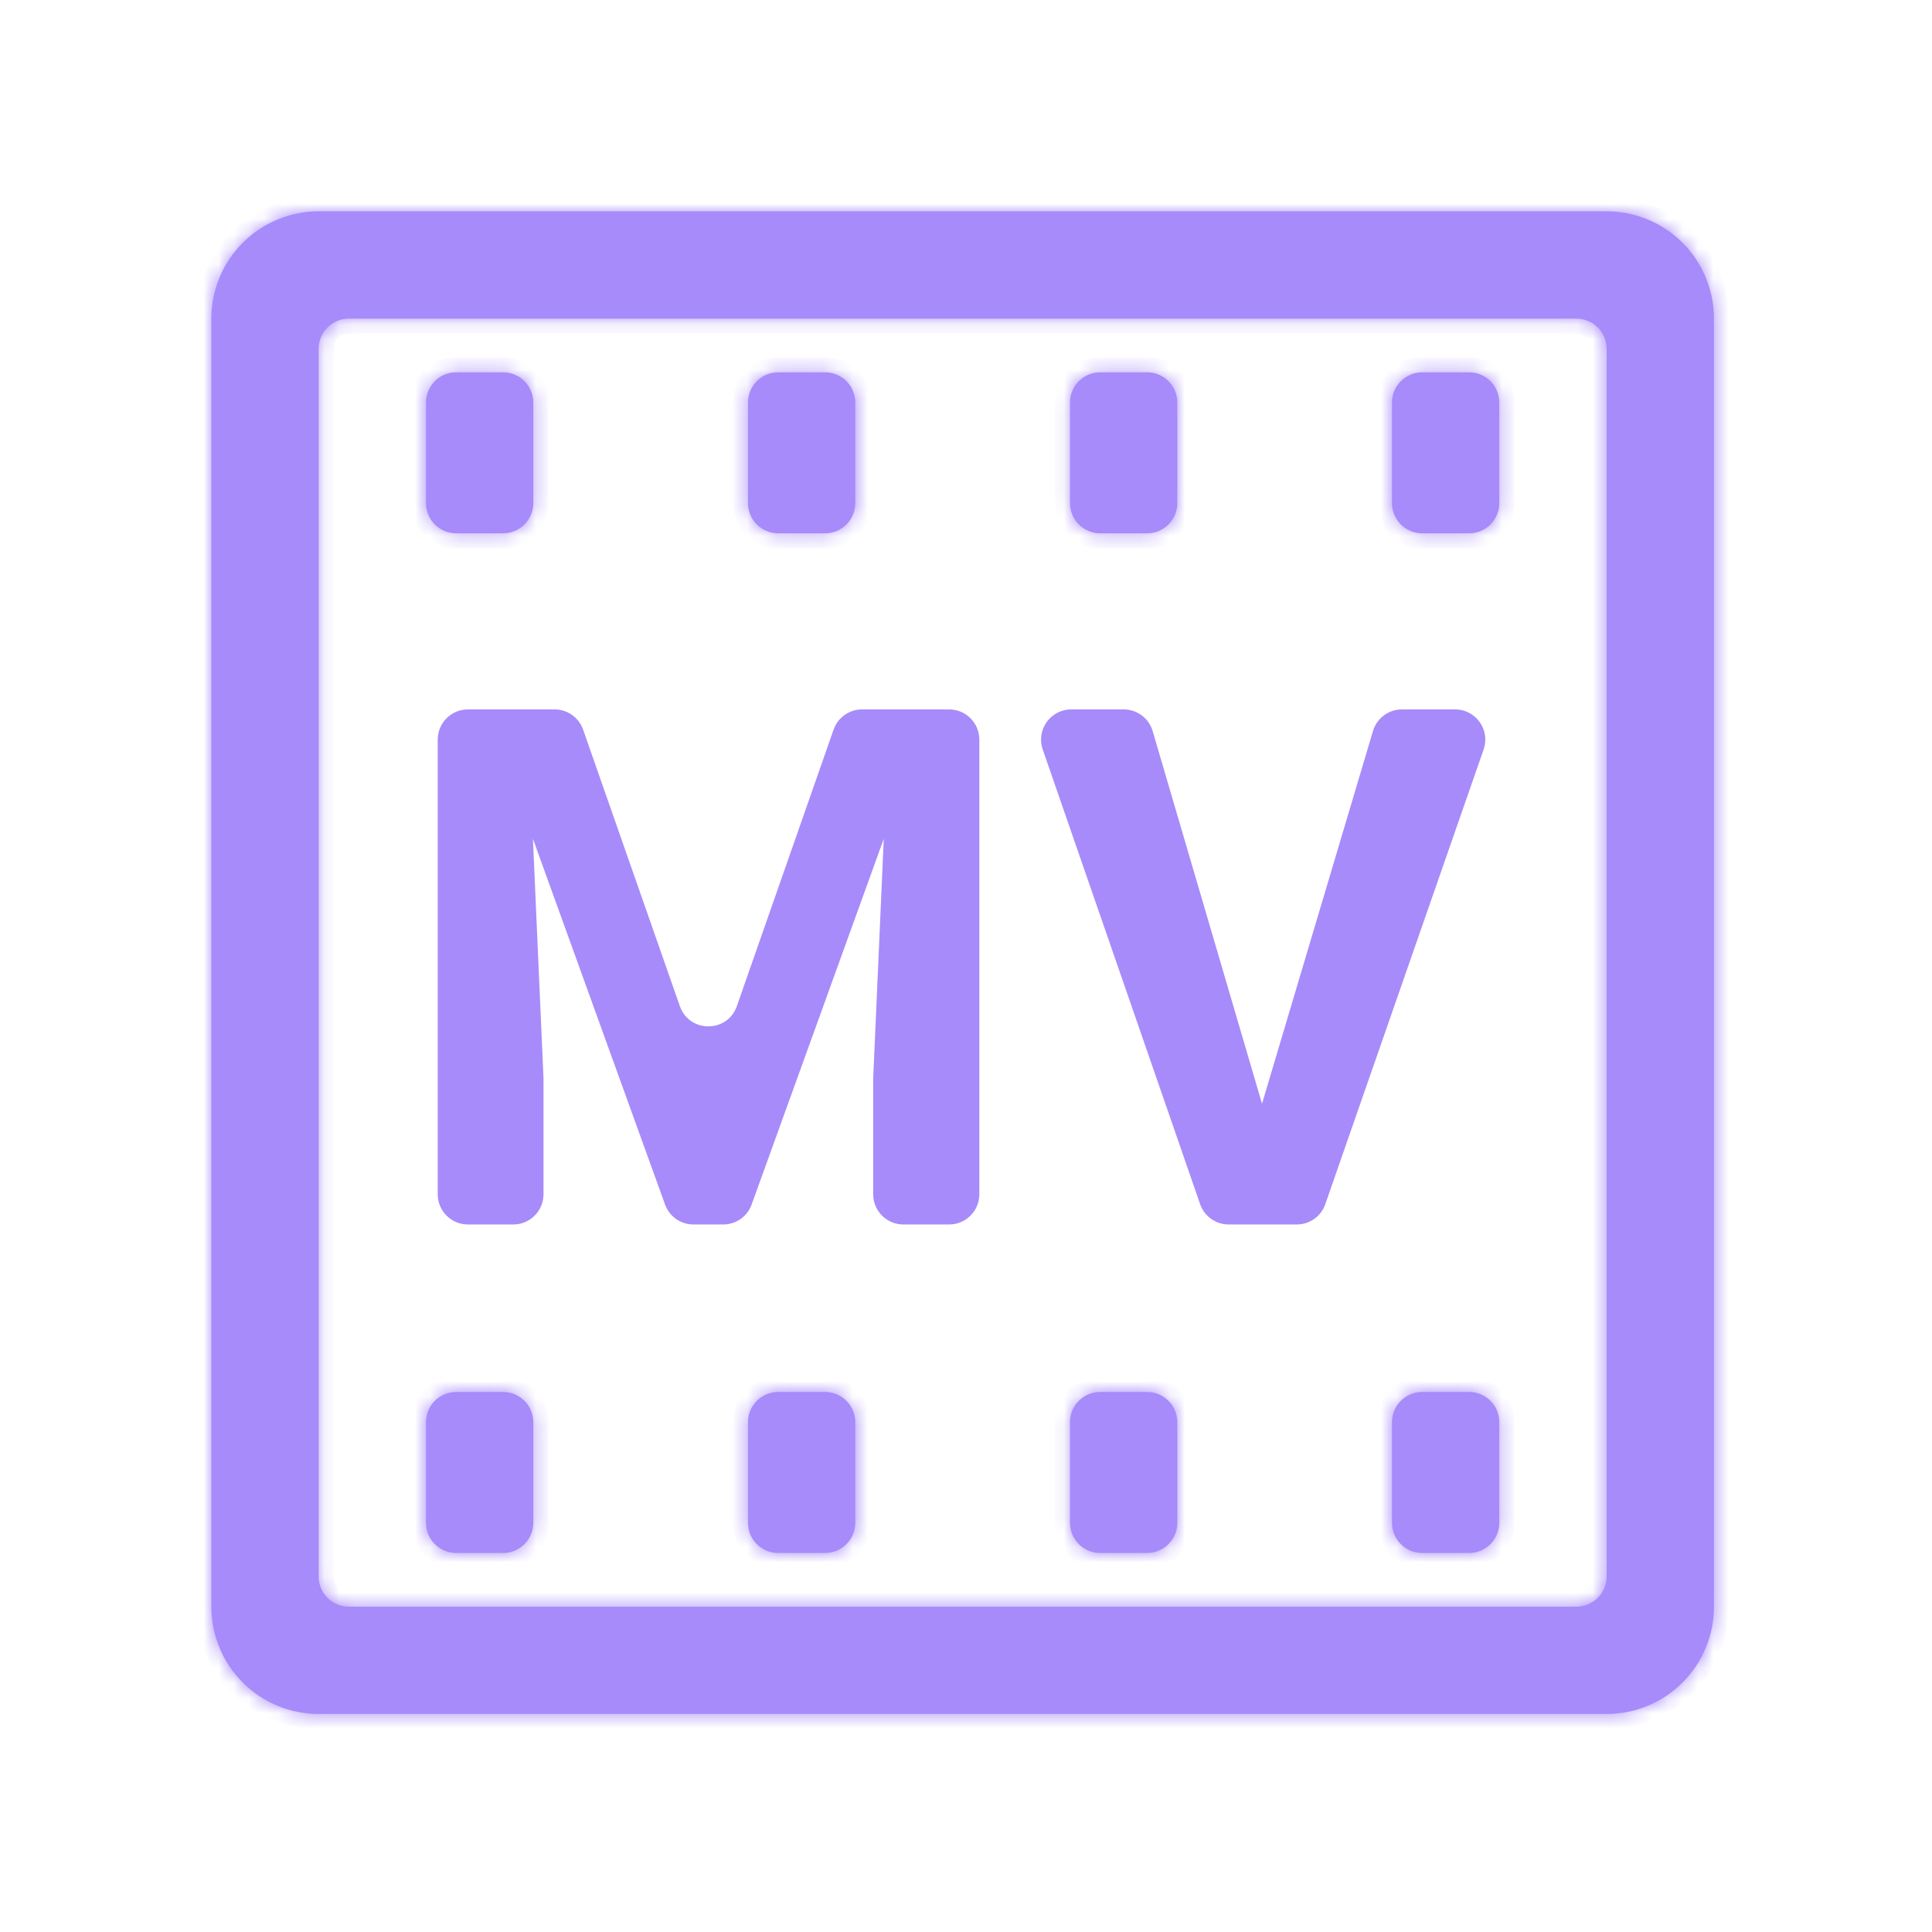<svg width="128" height="128" viewBox="0 0 128 128" fill="none" xmlns="http://www.w3.org/2000/svg">
<g clip-path="url(#clip0_576_73)">
<mask id="path-1-inside-1_576_73" fill="white">
<path fill-rule="evenodd" clip-rule="evenodd" d="M106.444 14H21.111C19.225 14 17.416 14.749 16.083 16.083C14.749 17.416 14 19.225 14 21.111V106.444C14 108.33 14.749 110.139 16.083 111.473C17.416 112.806 19.225 113.556 21.111 113.556H106.444C108.33 113.556 110.139 112.806 111.473 111.473C112.806 110.139 113.556 108.33 113.556 106.444V21.111C113.556 19.225 112.806 17.416 111.473 16.083C110.139 14.749 108.33 14 106.444 14ZM106.444 104.444C106.444 105.549 105.549 106.444 104.444 106.444H23.111C22.006 106.444 21.111 105.549 21.111 104.444V23.111C21.111 22.006 22.006 21.111 23.111 21.111H104.444C105.549 21.111 106.444 22.006 106.444 23.111V104.444ZM28.222 26.667C28.222 25.562 29.117 24.667 30.222 24.667H33.333C34.437 24.667 35.333 25.562 35.333 26.667V33.333C35.333 34.438 34.437 35.333 33.333 35.333H30.222C29.117 35.333 28.222 34.438 28.222 33.333V26.667ZM56.666 26.667C56.666 25.562 55.77 24.667 54.666 24.667H51.555C50.45 24.667 49.555 25.562 49.555 26.667V33.333C49.555 34.438 50.45 35.333 51.555 35.333H54.666C55.77 35.333 56.666 34.438 56.666 33.333V26.667ZM70.889 26.667C70.889 25.562 71.784 24.667 72.889 24.667H76C77.104 24.667 78 25.562 78 26.667V33.333C78 34.438 77.104 35.333 76 35.333H72.889C71.784 35.333 70.889 34.438 70.889 33.333V26.667ZM99.333 26.667C99.333 25.562 98.437 24.667 97.333 24.667H94.222C93.117 24.667 92.222 25.562 92.222 26.667V33.333C92.222 34.438 93.117 35.333 94.222 35.333H97.333C98.437 35.333 99.333 34.438 99.333 33.333V26.667ZM28.222 94.222C28.222 93.118 29.117 92.222 30.222 92.222H33.333C34.437 92.222 35.333 93.118 35.333 94.222V100.889C35.333 101.994 34.437 102.889 33.333 102.889H30.222C29.117 102.889 28.222 101.994 28.222 100.889V94.222ZM56.666 94.222C56.666 93.118 55.77 92.222 54.666 92.222H51.555C50.45 92.222 49.555 93.118 49.555 94.222V100.889C49.555 101.994 50.45 102.889 51.555 102.889H54.666C55.77 102.889 56.666 101.994 56.666 100.889V94.222ZM70.889 94.222C70.889 93.118 71.784 92.222 72.889 92.222H76C77.104 92.222 78 93.118 78 94.222V100.889C78 101.994 77.104 102.889 76 102.889H72.889C71.784 102.889 70.889 101.994 70.889 100.889V94.222ZM99.333 94.222C99.333 93.118 98.437 92.222 97.333 92.222H94.222C93.117 92.222 92.222 93.118 92.222 94.222V100.889C92.222 101.994 93.117 102.889 94.222 102.889H97.333C98.437 102.889 99.333 101.994 99.333 100.889V94.222Z"/>
</mask>
<path fill-rule="evenodd" clip-rule="evenodd" d="M106.444 14H21.111C19.225 14 17.416 14.749 16.083 16.083C14.749 17.416 14 19.225 14 21.111V106.444C14 108.33 14.749 110.139 16.083 111.473C17.416 112.806 19.225 113.556 21.111 113.556H106.444C108.33 113.556 110.139 112.806 111.473 111.473C112.806 110.139 113.556 108.33 113.556 106.444V21.111C113.556 19.225 112.806 17.416 111.473 16.083C110.139 14.749 108.33 14 106.444 14ZM106.444 104.444C106.444 105.549 105.549 106.444 104.444 106.444H23.111C22.006 106.444 21.111 105.549 21.111 104.444V23.111C21.111 22.006 22.006 21.111 23.111 21.111H104.444C105.549 21.111 106.444 22.006 106.444 23.111V104.444ZM28.222 26.667C28.222 25.562 29.117 24.667 30.222 24.667H33.333C34.437 24.667 35.333 25.562 35.333 26.667V33.333C35.333 34.438 34.437 35.333 33.333 35.333H30.222C29.117 35.333 28.222 34.438 28.222 33.333V26.667ZM56.666 26.667C56.666 25.562 55.77 24.667 54.666 24.667H51.555C50.45 24.667 49.555 25.562 49.555 26.667V33.333C49.555 34.438 50.45 35.333 51.555 35.333H54.666C55.77 35.333 56.666 34.438 56.666 33.333V26.667ZM70.889 26.667C70.889 25.562 71.784 24.667 72.889 24.667H76C77.104 24.667 78 25.562 78 26.667V33.333C78 34.438 77.104 35.333 76 35.333H72.889C71.784 35.333 70.889 34.438 70.889 33.333V26.667ZM99.333 26.667C99.333 25.562 98.437 24.667 97.333 24.667H94.222C93.117 24.667 92.222 25.562 92.222 26.667V33.333C92.222 34.438 93.117 35.333 94.222 35.333H97.333C98.437 35.333 99.333 34.438 99.333 33.333V26.667ZM28.222 94.222C28.222 93.118 29.117 92.222 30.222 92.222H33.333C34.437 92.222 35.333 93.118 35.333 94.222V100.889C35.333 101.994 34.437 102.889 33.333 102.889H30.222C29.117 102.889 28.222 101.994 28.222 100.889V94.222ZM56.666 94.222C56.666 93.118 55.77 92.222 54.666 92.222H51.555C50.45 92.222 49.555 93.118 49.555 94.222V100.889C49.555 101.994 50.45 102.889 51.555 102.889H54.666C55.77 102.889 56.666 101.994 56.666 100.889V94.222ZM70.889 94.222C70.889 93.118 71.784 92.222 72.889 92.222H76C77.104 92.222 78 93.118 78 94.222V100.889C78 101.994 77.104 102.889 76 102.889H72.889C71.784 102.889 70.889 101.994 70.889 100.889V94.222ZM99.333 94.222C99.333 93.118 98.437 92.222 97.333 92.222H94.222C93.117 92.222 92.222 93.118 92.222 94.222V100.889C92.222 101.994 93.117 102.889 94.222 102.889H97.333C98.437 102.889 99.333 101.994 99.333 100.889V94.222Z" fill="url(#paint0_linear_576_73)"/>
<path d="M16.083 111.473L16.79 110.766L16.79 110.766L16.083 111.473ZM111.473 111.473L110.766 110.766L110.766 110.766L111.473 111.473ZM111.473 16.083L110.766 16.79L110.766 16.79L111.473 16.083ZM21.111 15H106.444V13H21.111V15ZM16.79 16.79C17.936 15.644 19.49 15 21.111 15V13C18.96 13 16.897 13.855 15.376 15.376L16.79 16.79ZM15 21.111C15 19.49 15.644 17.936 16.79 16.79L15.376 15.376C13.855 16.897 13 18.96 13 21.111H15ZM15 106.444V21.111H13V106.444H15ZM16.79 110.766C15.644 109.62 15 108.065 15 106.444H13C13 108.596 13.855 110.659 15.376 112.18L16.79 110.766ZM21.111 112.556C19.49 112.556 17.936 111.912 16.79 110.766L15.376 112.18C16.897 113.701 18.96 114.556 21.111 114.556V112.556ZM106.444 112.556H21.111V114.556H106.444V112.556ZM110.766 110.766C109.62 111.912 108.065 112.556 106.444 112.556V114.556C108.596 114.556 110.659 113.701 112.18 112.18L110.766 110.766ZM112.556 106.444C112.556 108.065 111.912 109.62 110.766 110.766L112.18 112.18C113.701 110.659 114.556 108.596 114.556 106.444H112.556ZM112.556 21.111V106.444H114.556V21.111H112.556ZM110.766 16.79C111.912 17.936 112.556 19.49 112.556 21.111H114.556C114.556 18.96 113.701 16.897 112.18 15.376L110.766 16.79ZM106.444 15C108.065 15 109.62 15.644 110.766 16.79L112.18 15.376C110.659 13.855 108.596 13 106.444 13V15ZM23.111 107.444H104.444V105.444H23.111V107.444ZM20.111 23.111V104.444H22.111V23.111H20.111ZM104.444 20.111H23.111V22.111H104.444V20.111ZM107.444 104.444V23.111H105.444V104.444H107.444ZM33.333 23.667H30.222V25.667H33.333V23.667ZM36.333 33.333V26.667H34.333V33.333H36.333ZM30.222 36.333H33.333V34.333H30.222V36.333ZM27.222 26.667V33.333H29.222V26.667H27.222ZM51.555 25.667H54.666V23.667H51.555V25.667ZM50.555 33.333V26.667H48.555V33.333H50.555ZM54.666 34.333H51.555V36.333H54.666V34.333ZM55.666 26.667V33.333H57.666V26.667H55.666ZM76 23.667H72.889V25.667H76V23.667ZM79 33.333V26.667H77V33.333H79ZM72.889 36.333H76V34.333H72.889V36.333ZM69.889 26.667V33.333H71.889V26.667H69.889ZM94.222 25.667H97.333V23.667H94.222V25.667ZM93.222 33.333V26.667H91.222V33.333H93.222ZM97.333 34.333H94.222V36.333H97.333V34.333ZM98.333 26.667V33.333H100.333V26.667H98.333ZM33.333 91.222H30.222V93.222H33.333V91.222ZM36.333 100.889V94.222H34.333V100.889H36.333ZM30.222 103.889H33.333V101.889H30.222V103.889ZM27.222 94.222V100.889H29.222V94.222H27.222ZM51.555 93.222H54.666V91.222H51.555V93.222ZM50.555 100.889V94.222H48.555V100.889H50.555ZM54.666 101.889H51.555V103.889H54.666V101.889ZM55.666 94.222V100.889H57.666V94.222H55.666ZM76 91.222H72.889V93.222H76V91.222ZM79 100.889V94.222H77V100.889H79ZM72.889 103.889H76V101.889H72.889V103.889ZM69.889 94.222V100.889H71.889V94.222H69.889ZM94.222 93.222H97.333V91.222H94.222V93.222ZM93.222 100.889V94.222H91.222V100.889H93.222ZM97.333 101.889H94.222V103.889H97.333V101.889ZM98.333 94.222V100.889H100.333V94.222H98.333ZM97.333 103.889C98.99 103.889 100.333 102.546 100.333 100.889H98.333C98.333 101.441 97.885 101.889 97.333 101.889V103.889ZM91.222 100.889C91.222 102.546 92.565 103.889 94.222 103.889V101.889C93.669 101.889 93.222 101.441 93.222 100.889H91.222ZM97.333 93.222C97.885 93.222 98.333 93.67 98.333 94.222H100.333C100.333 92.565 98.99 91.222 97.333 91.222V93.222ZM94.222 91.222C92.565 91.222 91.222 92.565 91.222 94.222H93.222C93.222 93.67 93.669 93.222 94.222 93.222V91.222ZM72.889 101.889C72.336 101.889 71.889 101.441 71.889 100.889H69.889C69.889 102.546 71.232 103.889 72.889 103.889V101.889ZM77 100.889C77 101.441 76.552 101.889 76 101.889V103.889C77.657 103.889 79 102.546 79 100.889H77ZM72.889 91.222C71.232 91.222 69.889 92.565 69.889 94.222H71.889C71.889 93.67 72.336 93.222 72.889 93.222V91.222ZM76 93.222C76.552 93.222 77 93.67 77 94.222H79C79 92.565 77.657 91.222 76 91.222V93.222ZM54.666 103.889C56.323 103.889 57.666 102.546 57.666 100.889H55.666C55.666 101.441 55.218 101.889 54.666 101.889V103.889ZM48.555 100.889C48.555 102.546 49.898 103.889 51.555 103.889V101.889C51.002 101.889 50.555 101.441 50.555 100.889H48.555ZM54.666 93.222C55.218 93.222 55.666 93.67 55.666 94.222H57.666C57.666 92.565 56.323 91.222 54.666 91.222V93.222ZM51.555 91.222C49.898 91.222 48.555 92.565 48.555 94.222H50.555C50.555 93.67 51.002 93.222 51.555 93.222V91.222ZM30.222 101.889C29.669 101.889 29.222 101.441 29.222 100.889H27.222C27.222 102.546 28.565 103.889 30.222 103.889V101.889ZM34.333 100.889C34.333 101.441 33.885 101.889 33.333 101.889V103.889C34.99 103.889 36.333 102.546 36.333 100.889H34.333ZM30.222 91.222C28.565 91.222 27.222 92.565 27.222 94.222H29.222C29.222 93.67 29.669 93.222 30.222 93.222V91.222ZM33.333 93.222C33.885 93.222 34.333 93.67 34.333 94.222H36.333C36.333 92.565 34.99 91.222 33.333 91.222V93.222ZM97.333 36.333C98.99 36.333 100.333 34.99 100.333 33.333H98.333C98.333 33.886 97.885 34.333 97.333 34.333V36.333ZM91.222 33.333C91.222 34.99 92.565 36.333 94.222 36.333V34.333C93.669 34.333 93.222 33.886 93.222 33.333H91.222ZM97.333 25.667C97.885 25.667 98.333 26.114 98.333 26.667H100.333C100.333 25.01 98.99 23.667 97.333 23.667V25.667ZM94.222 23.667C92.565 23.667 91.222 25.01 91.222 26.667H93.222C93.222 26.114 93.669 25.667 94.222 25.667V23.667ZM72.889 34.333C72.336 34.333 71.889 33.886 71.889 33.333H69.889C69.889 34.99 71.232 36.333 72.889 36.333V34.333ZM77 33.333C77 33.886 76.552 34.333 76 34.333V36.333C77.657 36.333 79 34.99 79 33.333H77ZM72.889 23.667C71.232 23.667 69.889 25.01 69.889 26.667H71.889C71.889 26.114 72.336 25.667 72.889 25.667V23.667ZM76 25.667C76.552 25.667 77 26.114 77 26.667H79C79 25.01 77.657 23.667 76 23.667V25.667ZM54.666 36.333C56.323 36.333 57.666 34.99 57.666 33.333H55.666C55.666 33.886 55.218 34.333 54.666 34.333V36.333ZM48.555 33.333C48.555 34.99 49.898 36.333 51.555 36.333V34.333C51.002 34.333 50.555 33.886 50.555 33.333H48.555ZM54.666 25.667C55.218 25.667 55.666 26.114 55.666 26.667H57.666C57.666 25.01 56.323 23.667 54.666 23.667V25.667ZM51.555 23.667C49.898 23.667 48.555 25.01 48.555 26.667H50.555C50.555 26.114 51.002 25.667 51.555 25.667V23.667ZM30.222 34.333C29.669 34.333 29.222 33.886 29.222 33.333H27.222C27.222 34.99 28.565 36.333 30.222 36.333V34.333ZM34.333 33.333C34.333 33.886 33.885 34.333 33.333 34.333V36.333C34.99 36.333 36.333 34.99 36.333 33.333H34.333ZM30.222 23.667C28.565 23.667 27.222 25.01 27.222 26.667H29.222C29.222 26.114 29.669 25.667 30.222 25.667V23.667ZM33.333 25.667C33.885 25.667 34.333 26.114 34.333 26.667H36.333C36.333 25.01 34.99 23.667 33.333 23.667V25.667ZM104.444 22.111C104.997 22.111 105.444 22.559 105.444 23.111H107.444C107.444 21.454 106.101 20.111 104.444 20.111V22.111ZM22.111 23.111C22.111 22.559 22.559 22.111 23.111 22.111V20.111C21.454 20.111 20.111 21.454 20.111 23.111H22.111ZM104.444 107.444C106.101 107.444 107.444 106.101 107.444 104.444H105.444C105.444 104.997 104.997 105.444 104.444 105.444V107.444ZM23.111 105.444C22.559 105.444 22.111 104.997 22.111 104.444H20.111C20.111 106.101 21.454 107.444 23.111 107.444V105.444Z" fill="url(#paint1_linear_576_73)" mask="url(#path-1-inside-1_576_73)"/>
<path d="M32.211 47H36.745C37.595 47 38.352 47.537 38.633 48.34L45.042 66.659C45.667 68.445 48.193 68.445 48.818 66.659L55.227 48.34C55.507 47.537 56.264 47 57.114 47H61.648L49.797 79.805C49.511 80.597 48.759 81.125 47.916 81.125H45.943C45.1 81.125 44.348 80.597 44.062 79.805L32.211 47ZM29 49C29 47.895 29.895 47 31 47H34.93L36.008 71.422V79.125C36.008 80.23 35.112 81.125 34.008 81.125H31C29.895 81.125 29 80.23 29 79.125V49ZM58.93 47H62.883C63.987 47 64.883 47.895 64.883 49V79.125C64.883 80.23 63.987 81.125 62.883 81.125H59.852C58.747 81.125 57.852 80.23 57.852 79.125V71.422L58.93 47Z" fill="url(#paint2_linear_576_73)"/>
<path d="M83.612 73.125L90.965 48.429C91.218 47.581 91.997 47 92.882 47H96.404C97.781 47 98.746 48.358 98.293 49.658L87.803 79.783C87.523 80.586 86.766 81.125 85.915 81.125H82.18L83.612 73.125ZM74.448 47C75.336 47 76.117 47.585 76.367 48.437L83.612 73.125L85.18 81.125H81.401C80.548 81.125 79.79 80.585 79.511 79.779L69.083 49.654C68.633 48.355 69.598 47 70.973 47H74.448Z" fill="url(#paint3_linear_576_73)"/>
</g>
<defs>
<linearGradient id="paint0_linear_576_73" x1="14.015" y1="62.303" x2="113.572" y2="62.303" gradientUnits="userSpaceOnUse">
<stop stop-color="#a78bfa"/>
<stop offset="1" stop-color="#a78bfa"/>
</linearGradient>
<linearGradient id="paint1_linear_576_73" x1="14.015" y1="62.303" x2="113.572" y2="62.303" gradientUnits="userSpaceOnUse">
<stop stop-color="#a78bfa"/>
<stop offset="1" stop-color="#a78bfa"/>
</linearGradient>
<linearGradient id="paint2_linear_576_73" x1="64.109" y1="81.125" x2="64.109" y2="47" gradientUnits="userSpaceOnUse">
<stop stop-color="#a78bfa"/>
<stop offset="1" stop-color="#a78bfa"/>
</linearGradient>
<linearGradient id="paint3_linear_576_73" x1="64.109" y1="81.125" x2="64.109" y2="47" gradientUnits="userSpaceOnUse">
<stop stop-color="#a78bfa"/>
<stop offset="1" stop-color="#a78bfa"/>
</linearGradient>
<clipPath id="clip0_576_73">
<rect width="128" height="128" fill="white"/>
</clipPath>
</defs>
</svg>
